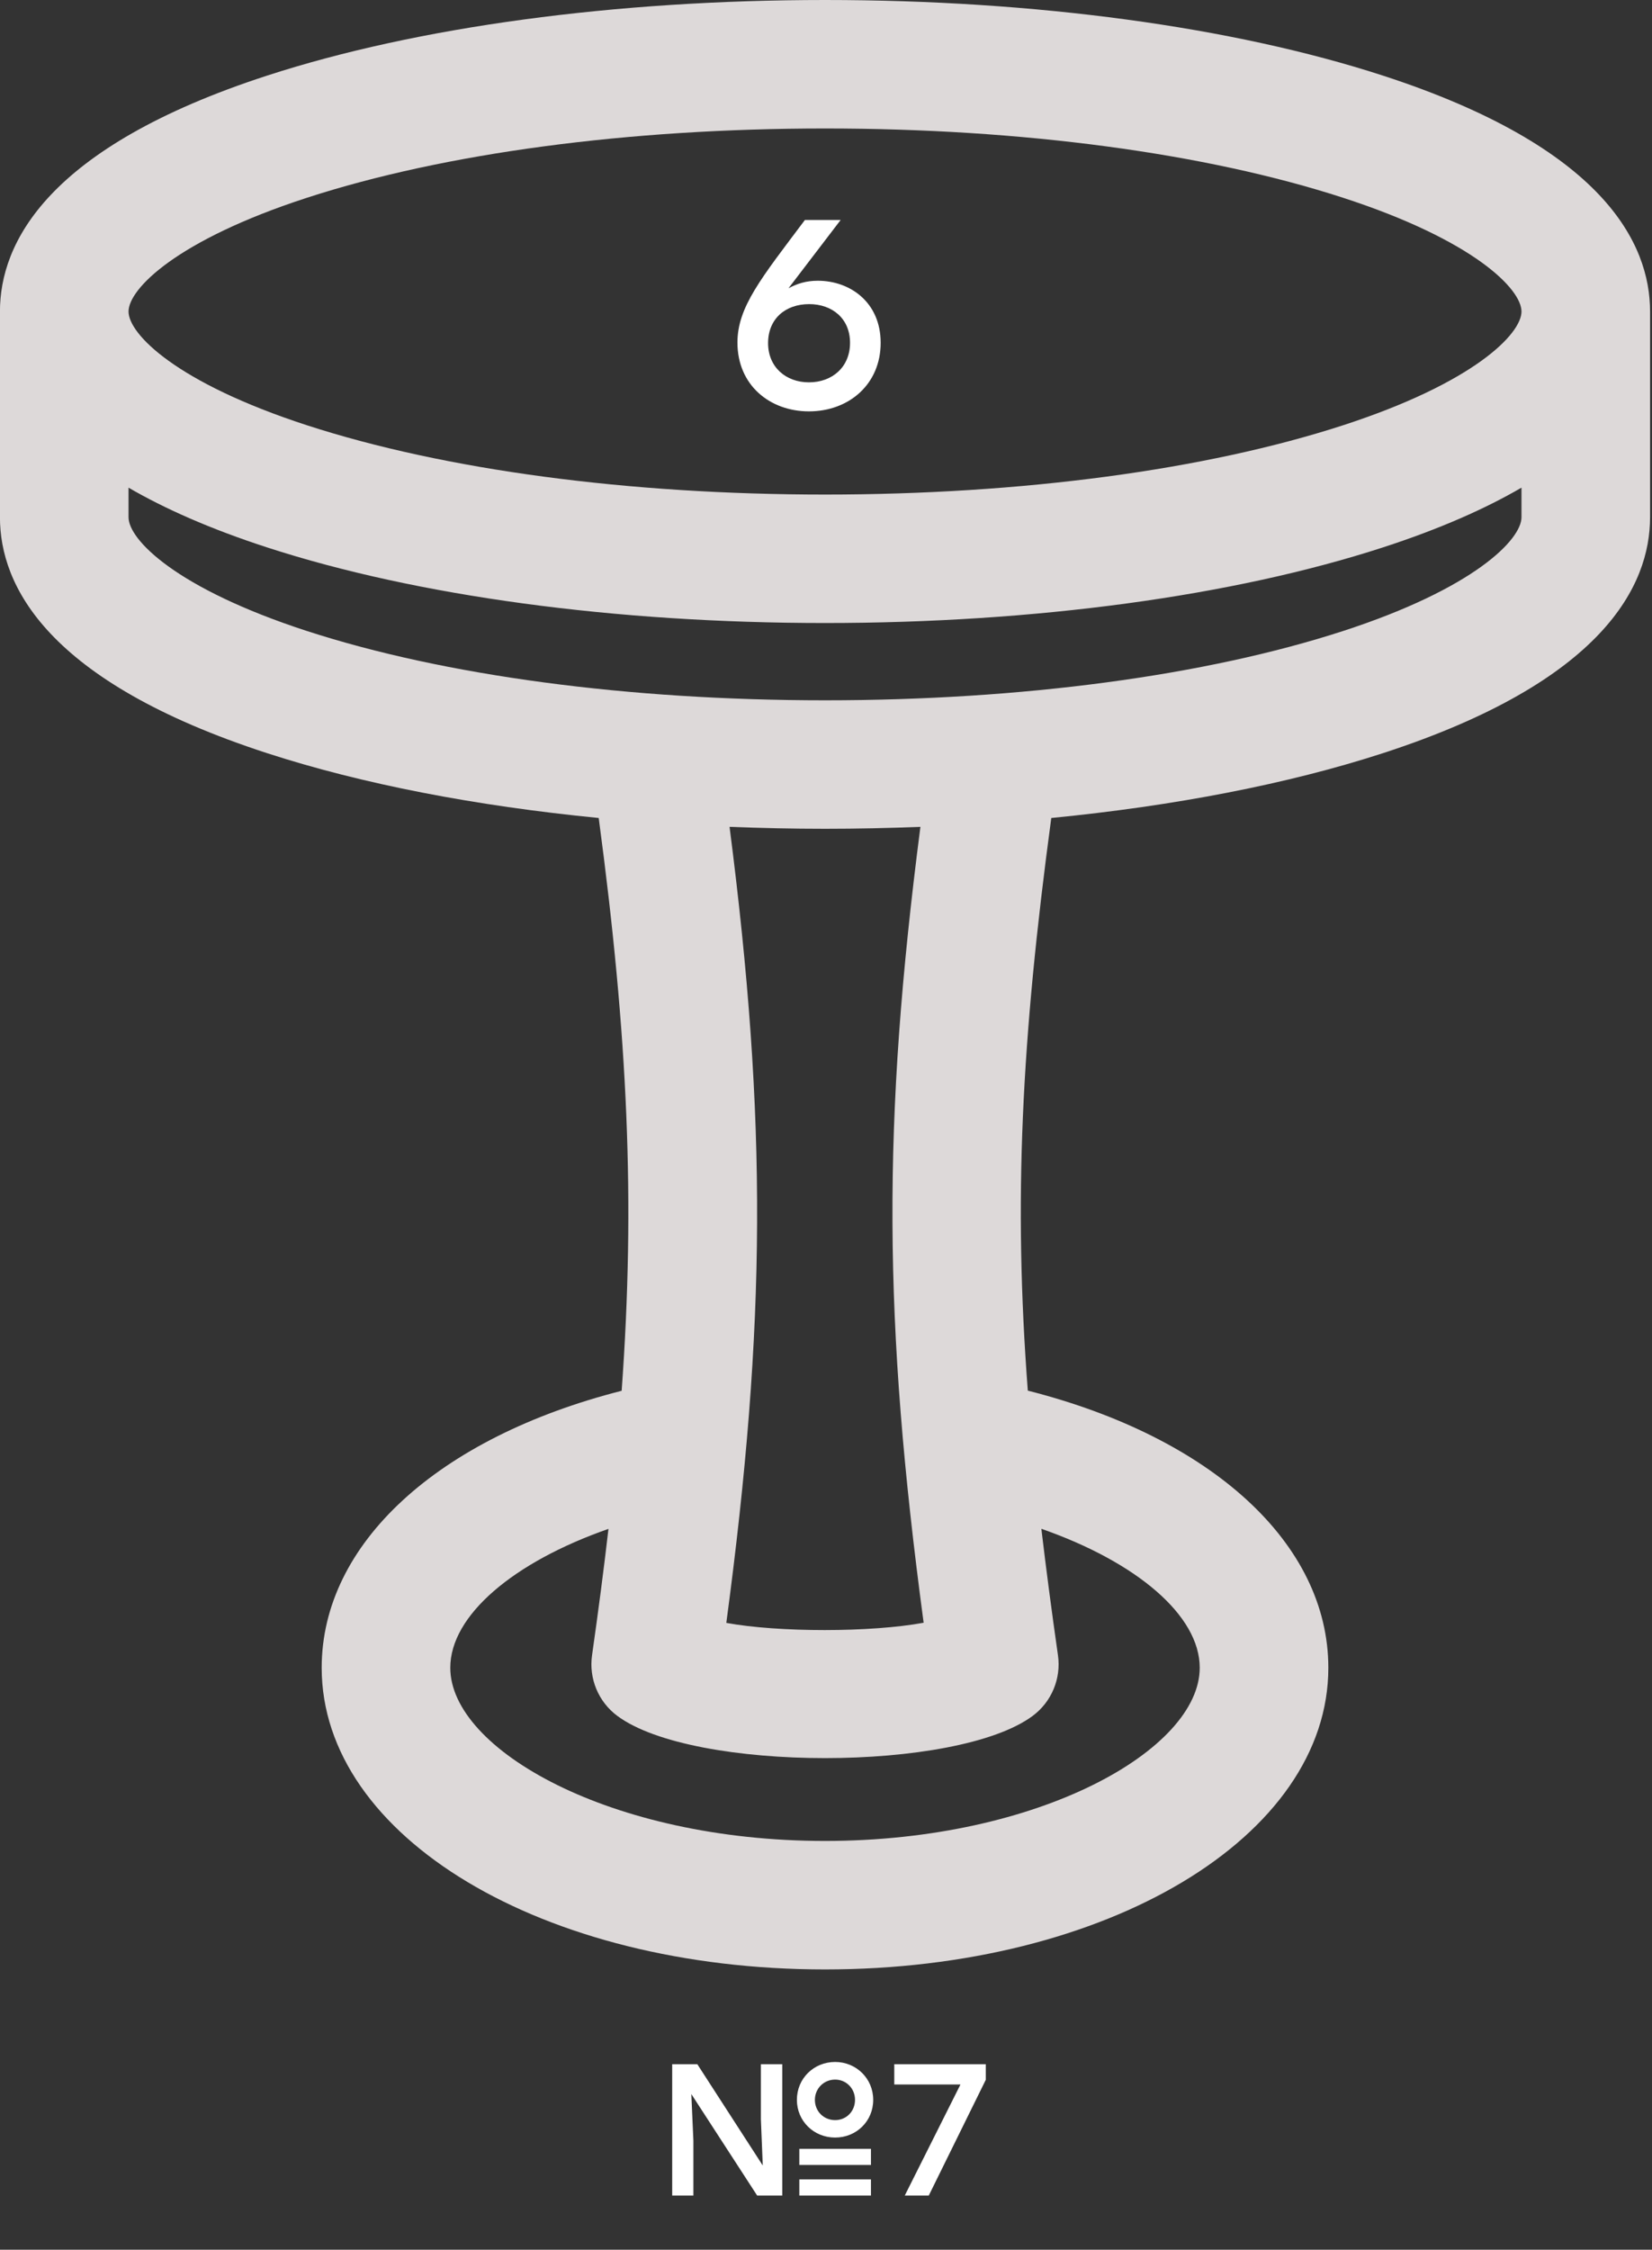 <svg width="166" height="226" viewBox="0 0 166 226" fill="none" xmlns="http://www.w3.org/2000/svg">
<rect x="0" y="0" width="166" height="226" fill="#333333" stroke="none"/>
<path d="M138.953 7.592C123.886 2.696 103.979 0 82.901 0C61.822 0 41.916 2.696 26.848 7.592C4.653 14.805 -0.005 24.462 -0.005 31.293V51.962C-0.005 58.794 4.653 68.452 26.848 75.663C36.338 78.747 47.749 80.956 60.161 82.171C63.087 104.054 63.855 120.624 62.467 139.712C44.018 144.411 32.325 155.062 32.325 167.537C32.325 184.531 54.541 197.842 82.901 197.842C111.261 197.842 133.477 184.53 133.477 167.537C133.477 155.05 121.759 144.388 103.278 139.697C101.832 120.614 102.621 104.59 105.637 82.172C118.05 80.957 129.462 78.748 138.952 75.664C161.146 68.452 165.805 58.795 165.805 51.963V31.293C165.807 24.461 161.146 14.804 138.953 7.592ZM30.845 19.866C44.656 15.379 63.142 12.907 82.901 12.907C102.659 12.907 121.145 15.379 134.956 19.866C148.111 24.141 152.885 29.042 152.885 31.293C152.885 33.545 148.111 38.446 134.956 42.721C121.145 47.209 102.658 49.681 82.901 49.681C63.143 49.681 44.657 47.209 30.845 42.721C17.691 38.447 12.916 33.546 12.916 31.293C12.916 29.041 17.692 24.141 30.845 19.866ZM120.554 167.536C120.554 175.749 104.451 184.934 82.9 184.934C61.35 184.934 45.246 175.749 45.246 167.536C45.246 162.275 51.595 156.921 61.142 153.584C60.673 157.632 60.124 161.842 59.491 166.283C59.157 168.624 60.131 170.959 62.029 172.37C65.832 175.199 74.366 176.612 82.899 176.612C91.432 176.612 99.968 175.198 103.77 172.37C105.668 170.957 106.641 168.622 106.308 166.283C105.669 161.81 105.115 157.599 104.641 153.577C114.2 156.914 120.554 162.274 120.554 167.536ZM92.811 163.013C87.518 163.993 78.232 163.993 72.983 163.029C76.999 132.985 77.105 112.576 73.309 83.061C76.471 83.186 79.668 83.257 82.899 83.257C86.127 83.257 89.325 83.186 92.487 83.062C88.637 112.856 88.742 132.648 92.811 163.013ZM134.956 63.389C121.145 67.878 102.658 70.349 82.901 70.349C63.143 70.349 44.657 67.877 30.845 63.389C17.691 59.115 12.916 54.214 12.916 51.962V48.989C16.535 51.093 21.1 53.126 26.848 54.994C41.915 59.889 61.822 62.586 82.901 62.586C103.979 62.586 123.886 59.889 138.953 54.994C144.702 53.126 149.266 51.093 152.885 48.989V51.962C152.884 54.214 148.109 59.115 134.956 63.389Z" fill="#DDD9D9"/>
<path d="M82.175 28.202C85.415 28.202 88.493 30.362 88.493 34.439C88.493 38.597 85.307 41.324 81.284 41.324C77.369 41.324 74.102 38.705 74.102 34.412C74.102 30.848 76.478 27.959 80.879 22.1H84.47L79.232 28.958C80.096 28.499 80.987 28.202 82.175 28.202ZM81.284 38.408C83.633 38.408 85.415 36.869 85.415 34.439C85.415 31.982 83.606 30.551 81.311 30.551C78.908 30.551 77.18 32.036 77.18 34.466C77.18 36.896 78.989 38.408 81.284 38.408Z" fill="white"/>
<path d="M83.919 214.73C81.771 214.73 80.075 213.072 80.075 210.943C80.075 208.795 81.771 207.137 83.919 207.137C86.029 207.137 87.744 208.795 87.744 210.943C87.744 213.091 86.048 214.73 83.919 214.73ZM76.457 212.884V207.363H78.605V220.553H76.081L69.467 210.359L69.674 215.032V220.553H67.545V207.363H70.07L76.646 217.538L76.457 212.884ZM83.919 208.908C82.769 208.908 81.884 209.813 81.884 210.943C81.884 212.093 82.769 212.978 83.919 212.978C85.049 212.978 85.916 212.093 85.916 210.943C85.916 209.813 85.049 208.908 83.919 208.908ZM80.32 217.481V215.861H87.518V217.481H80.32ZM80.32 220.553V218.932H87.518V220.553H80.32ZM89.861 207.363H99.056V208.927L93.328 220.553H90.916L96.512 209.398H89.861V207.363Z" fill="white"/>
</svg>
